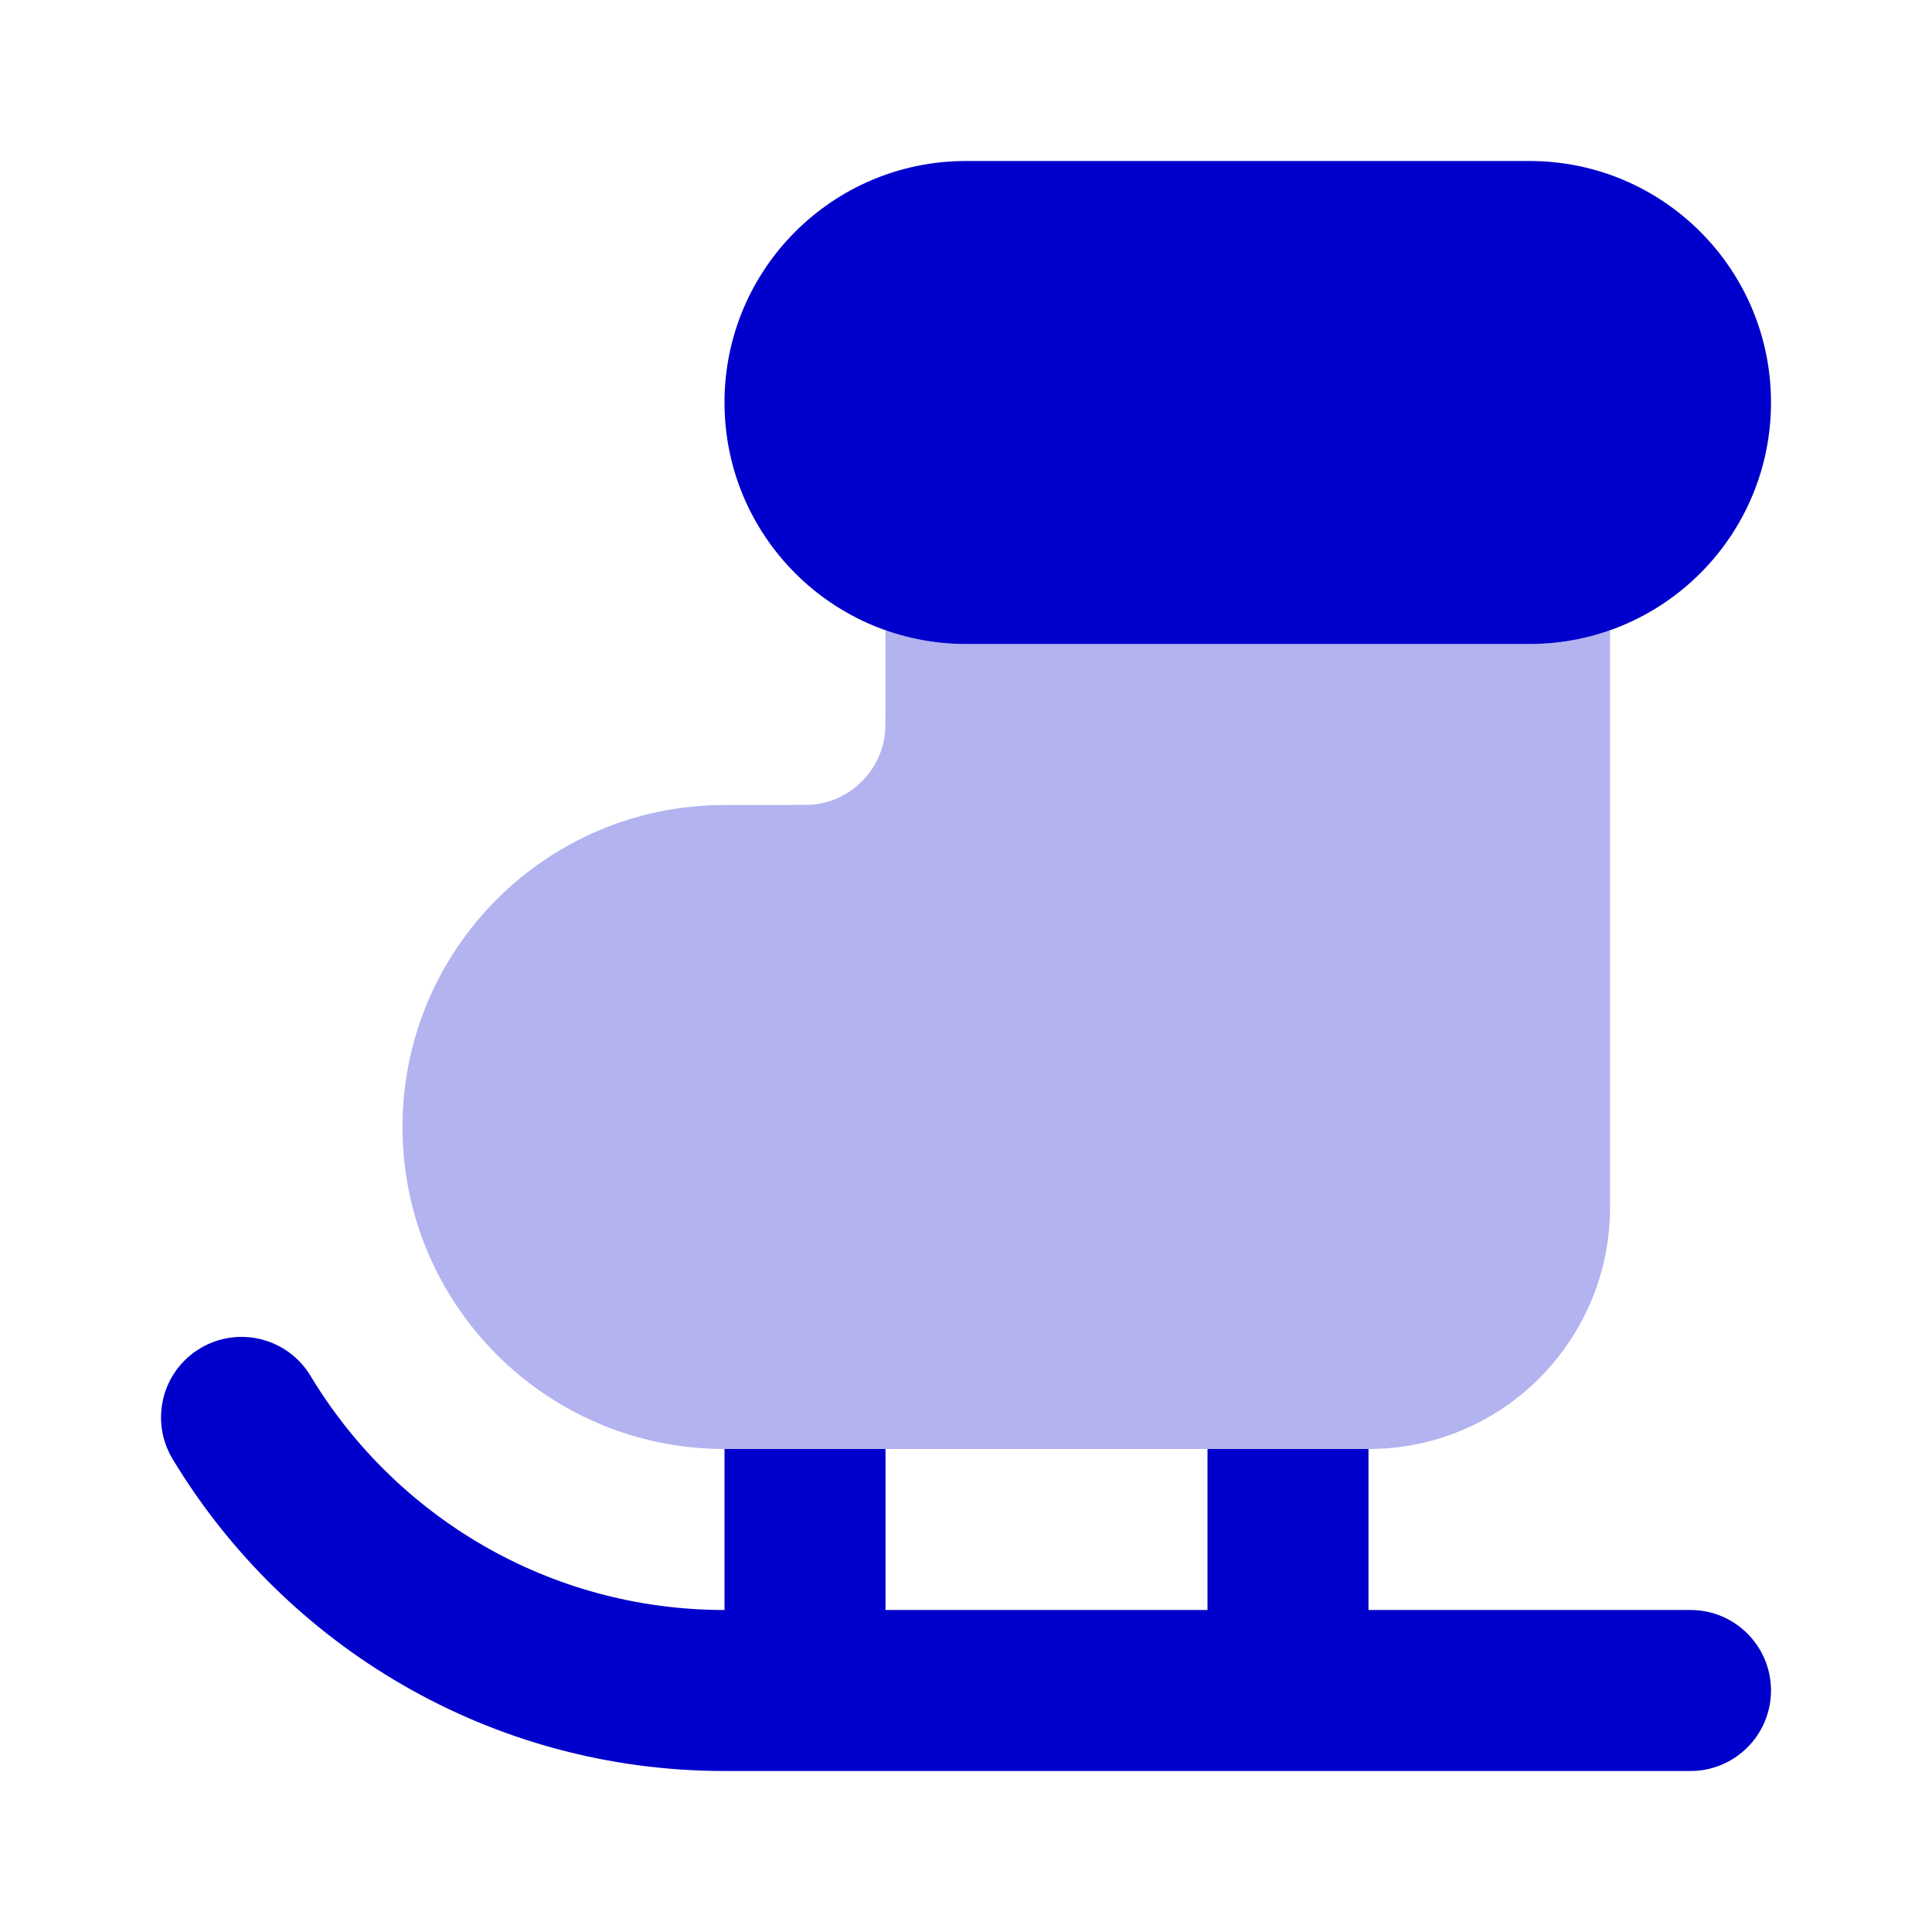 <svg width="24" height="24" viewBox="0 0 24 24" fill="none" xmlns="http://www.w3.org/2000/svg">
<path opacity="0.3" d="M11 7.829V8.667C11 9.008 10.998 9.082 10.991 9.131C10.932 9.579 10.579 9.932 10.13 9.992C10.082 9.998 10.008 10 9.667 10H9C6.791 10 5 11.791 5 14C5 16.209 6.791 18 9 18H17C18.657 18 20 16.657 20 15V7.829C19.687 7.94 19.351 8 19 8H12C11.649 8 11.313 7.94 11 7.829Z" fill="#0000CC"/>
<path d="M12 2C10.343 2 9 3.343 9 5C9 6.657 10.343 8 12 8H19C20.657 8 22 6.657 22 5C22 3.343 20.657 2 19 2H12Z" fill="#0000CC"/>
<path d="M9 20V18H11V20H15V18H17V20H21C21.552 20 22 20.448 22 21C22 21.552 21.552 22 21 22H9C6.089 22 3.542 20.444 2.144 18.124C1.859 17.651 2.011 17.036 2.484 16.751C2.957 16.466 3.572 16.618 3.857 17.091C4.908 18.837 6.819 20 9 20Z" fill="#0000CC"/>
</svg>
